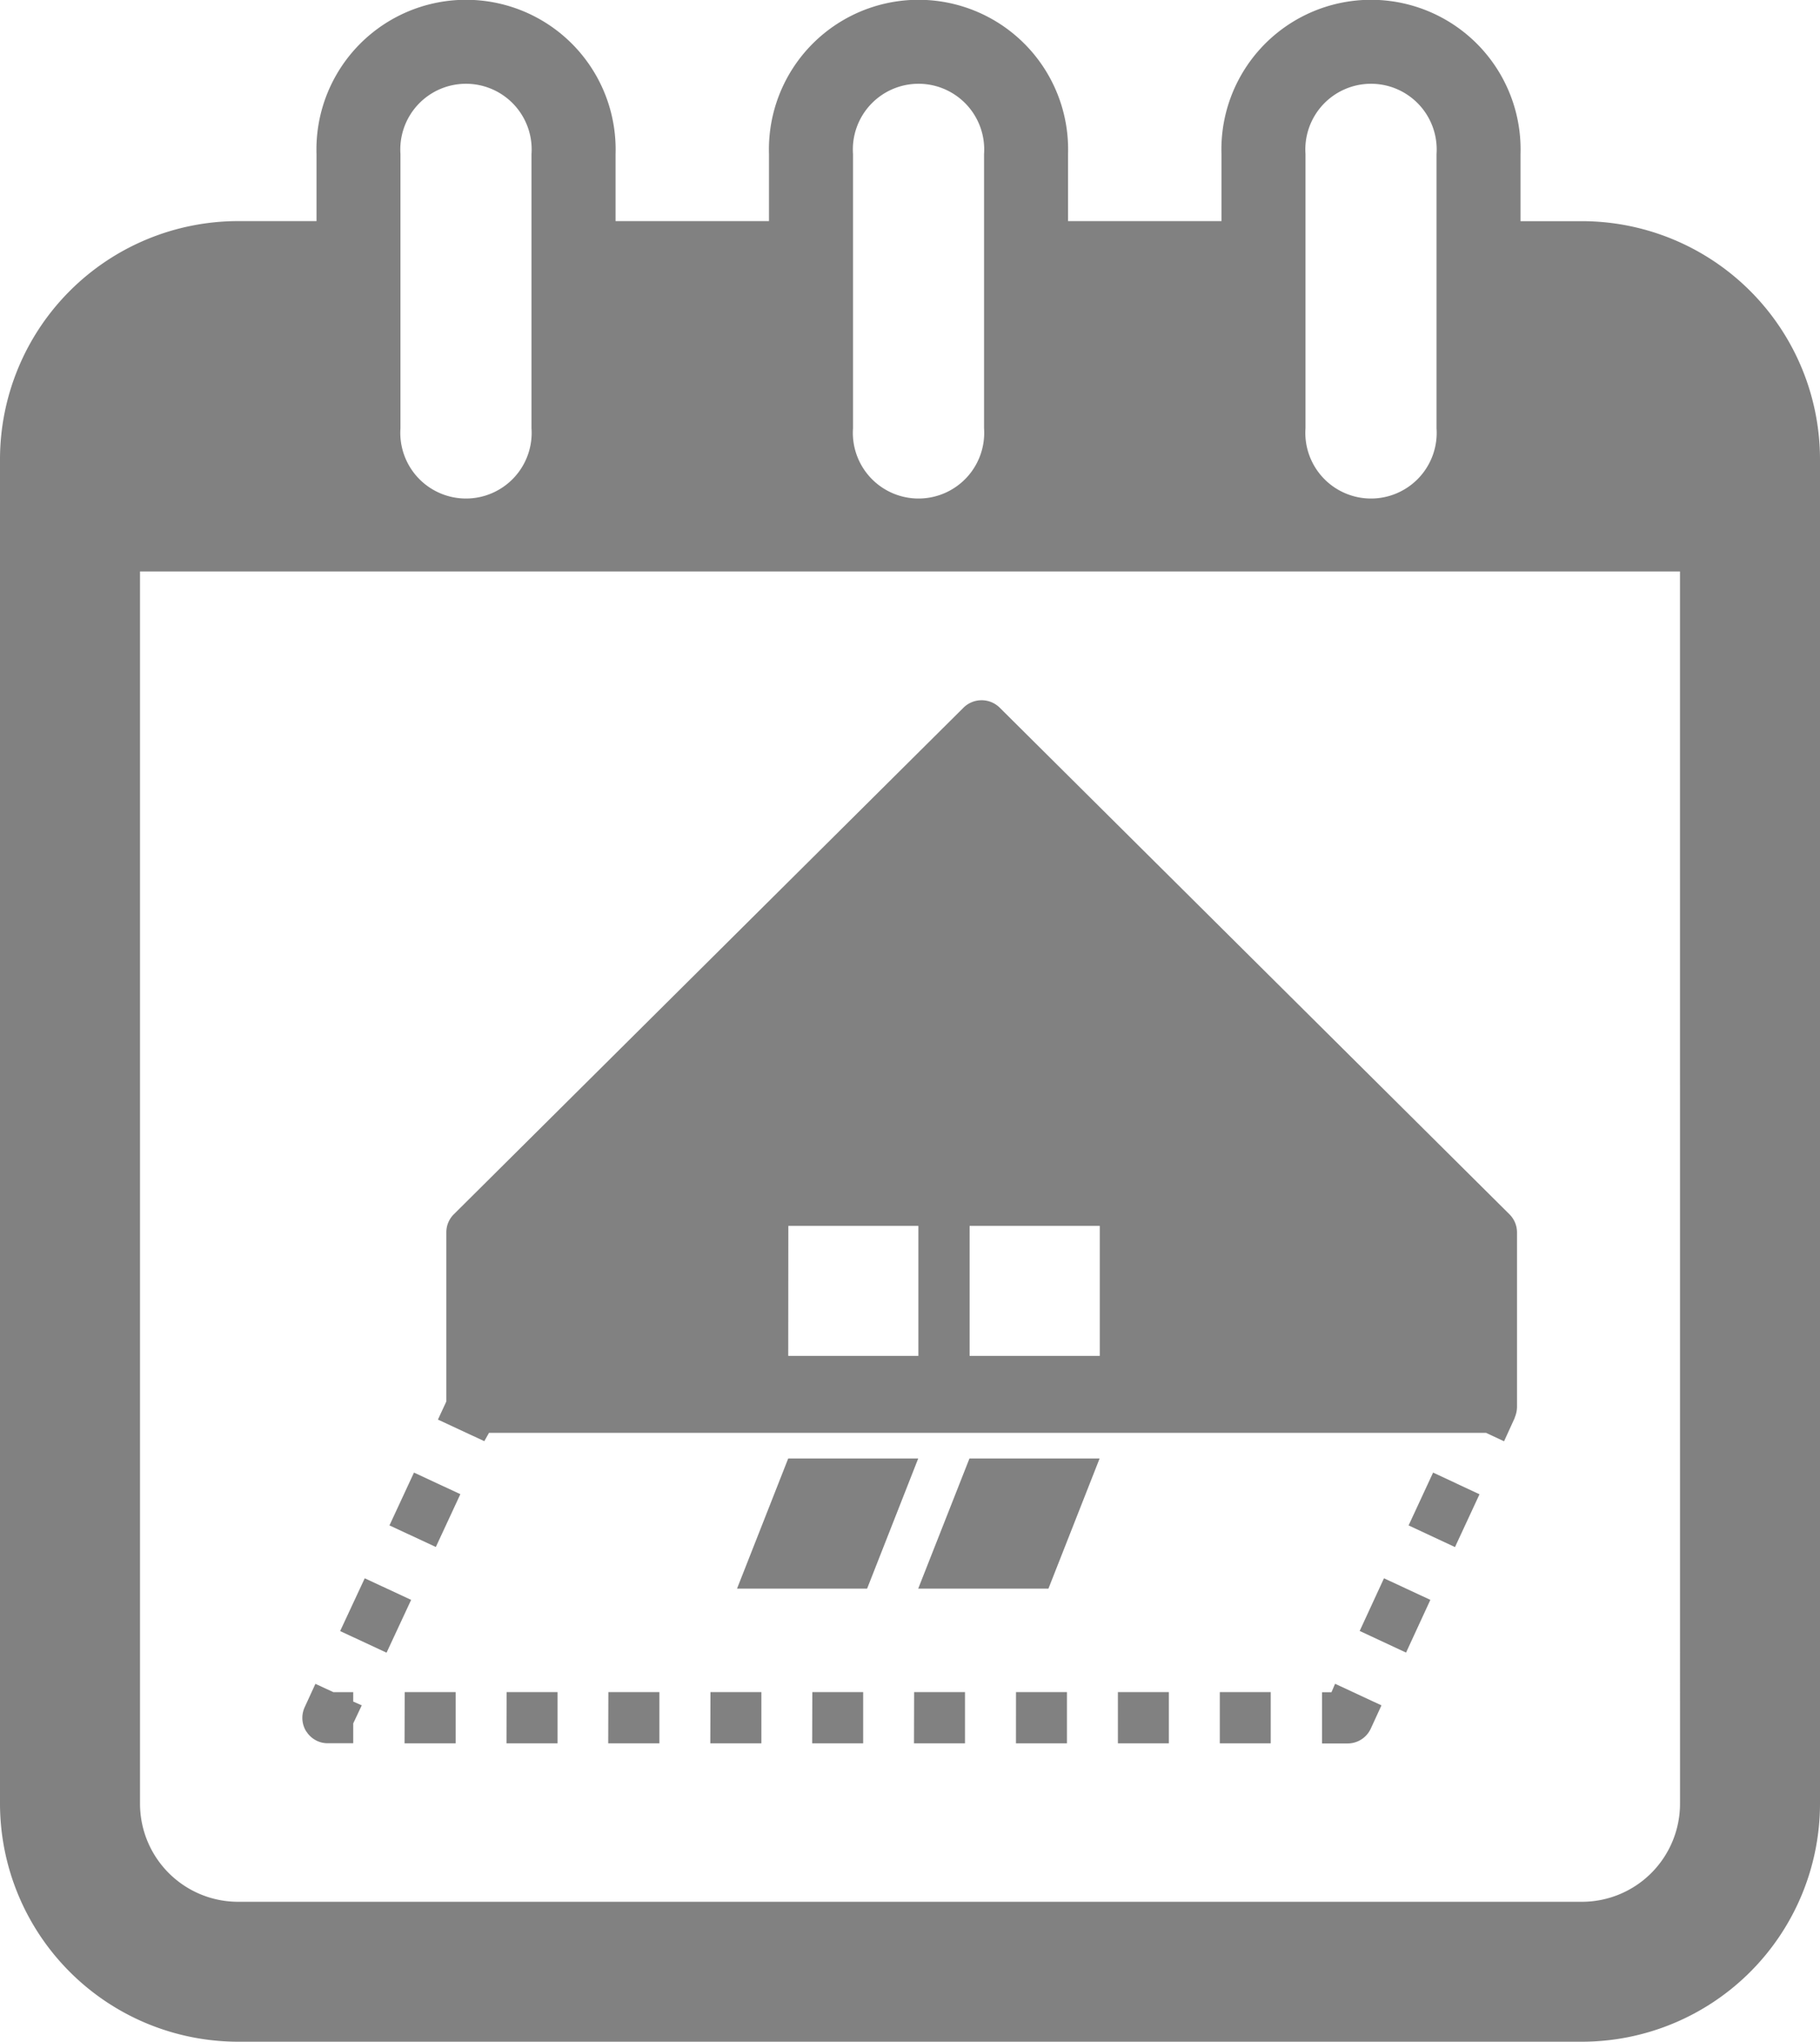 <svg xmlns="http://www.w3.org/2000/svg" width="51.292" height="57.522"><path data-name="Path 6246" d="M44.585 6.231h-1.733V4.34a4.216 4.216 0 10-8.428 0v1.889H30.1V4.34a4.216 4.216 0 10-8.428 0v1.889h-4.324V4.34a4.216 4.216 0 10-8.428 0v1.889H6.707A6.716 6.716 0 000 12.936v37.878a6.715 6.715 0 006.707 6.707h37.878a6.714 6.714 0 006.707-6.707V12.937a6.715 6.715 0 00-6.707-6.706zM36.792 4.34a1.851 1.851 0 113.693 0v7.725a1.851 1.851 0 11-3.693 0zm-12.752 0a1.851 1.851 0 113.693 0v7.725a1.851 1.851 0 11-3.693 0zm-12.754 0a1.851 1.851 0 113.693 0v7.725a1.851 1.851 0 11-3.693 0zm36.061 46.477a2.765 2.765 0 01-2.762 2.762H6.707a2.765 2.765 0 01-2.761-2.762V16.1h43.4zM13.781 40.368h28.1l.507.237.3-.657v-.009a.791.791 0 00.065-.3v-4.921a.723.723 0 00-.215-.51l-8.939-8.881-5.426-5.391a.726.726 0 00-1.018 0L12.792 34.208a.71.71 0 00-.213.51v4.765l-.237.511 1.307.608zm13.545-5.832h3.668V38.2h-3.668zm-5.109 0h3.665V38.2h-3.668zm15.409 12.901l1.307.608-.3.653a.718.718 0 01-.65.42h-.724v-1.443h.265zm-11.864.235h1.434v1.443h-1.438zm-2.869 0h1.433v1.443h-1.437zm-5.748 0h1.438v1.443h-1.442zm2.877 0h1.435v1.443h-1.439zm-8.617 0h1.436v1.443h-1.44zm2.872 0h1.435v1.443h-1.438zm20.1 0h1.435v1.443h-1.435zm-2.872 0h1.436v1.443h-1.436zm-2.872 0h1.436v1.443h-1.437zm-20 1.111a.719.719 0 01-.044-.691l.3-.653.507.234h.559v.265l.24.107-.24.508v.559h-.718a.707.707 0 01-.601-.329zm3.65-5.2l-1.307-.608.691-1.488 1.307.608zm-1.389 2.978l-1.308-.609.693-1.487 1.308.608zm29.494-5.074l1.308.611-.691 1.488-1.307-.611zm-1.384 2.978l1.307.608-.685 1.485-1.307-.609zm-13.126-3.376l-1.441 3.668h-3.666l1.443-3.668zm1.444 0h3.668l-1.443 3.668h-3.67z" fill="#818181"/></svg>